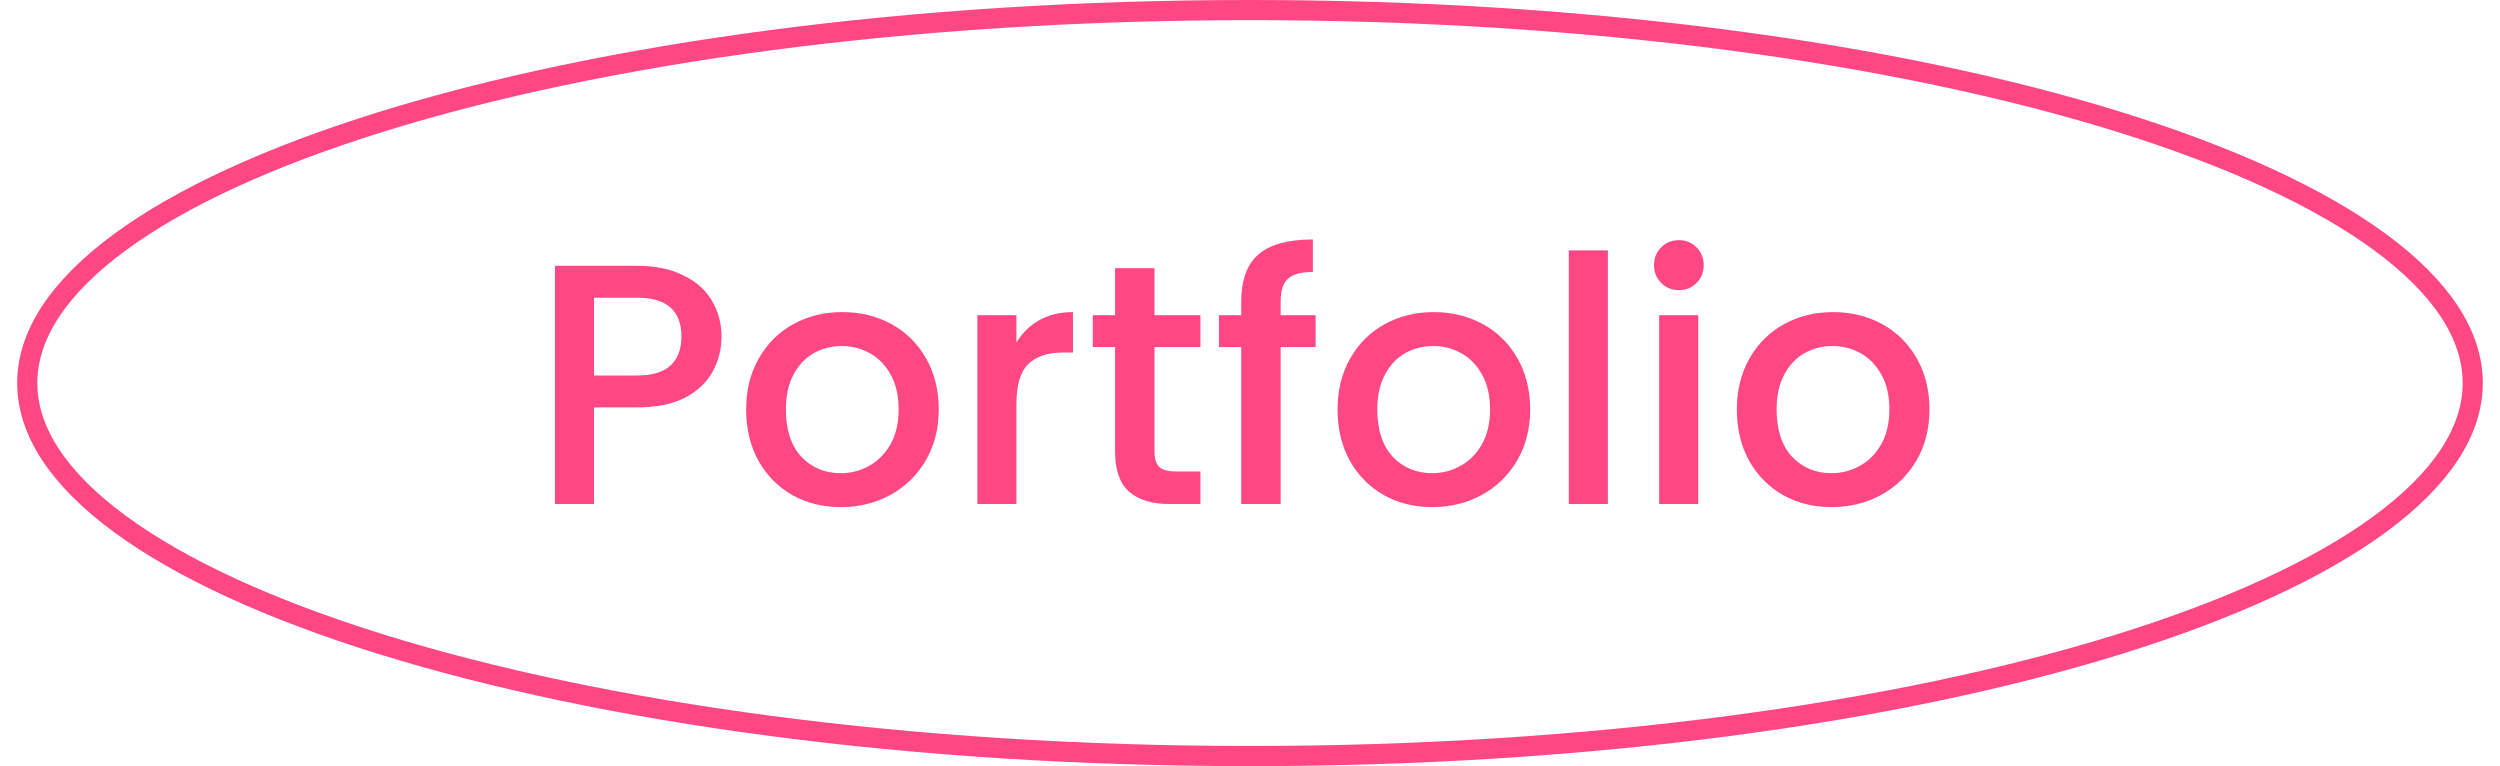 <svg width="124" height="38" viewBox="0 0 124 38" fill="none" xmlns="http://www.w3.org/2000/svg">
<path d="M35.788 16.704C35.788 17.305 35.647 17.871 35.363 18.404C35.08 18.937 34.627 19.373 34.003 19.713C33.38 20.042 32.581 20.206 31.606 20.206H29.464V25H27.526V13.185H31.606C32.513 13.185 33.278 13.344 33.901 13.661C34.536 13.967 35.006 14.386 35.312 14.919C35.63 15.452 35.788 16.047 35.788 16.704ZM31.606 18.625C32.343 18.625 32.893 18.461 33.255 18.132C33.618 17.792 33.799 17.316 33.799 16.704C33.799 15.412 33.068 14.766 31.606 14.766L29.464 14.766V18.625H31.606ZM41.7 25.153C40.816 25.153 40.017 24.955 39.303 24.558C38.589 24.15 38.028 23.583 37.62 22.858C37.212 22.121 37.008 21.271 37.008 20.308C37.008 19.356 37.217 18.512 37.637 17.775C38.056 17.038 38.628 16.472 39.354 16.075C40.079 15.678 40.889 15.48 41.785 15.48C42.68 15.48 43.49 15.678 44.216 16.075C44.941 16.472 45.513 17.038 45.933 17.775C46.352 18.512 46.562 19.356 46.562 20.308C46.562 21.26 46.346 22.104 45.916 22.841C45.485 23.578 44.896 24.15 44.148 24.558C43.411 24.955 42.595 25.153 41.7 25.153ZM41.7 23.47C42.198 23.47 42.663 23.351 43.094 23.113C43.536 22.875 43.893 22.518 44.165 22.042C44.437 21.566 44.573 20.988 44.573 20.308C44.573 19.628 44.442 19.056 44.182 18.591C43.921 18.115 43.575 17.758 43.145 17.52C42.714 17.282 42.249 17.163 41.751 17.163C41.252 17.163 40.787 17.282 40.357 17.52C39.937 17.758 39.603 18.115 39.354 18.591C39.104 19.056 38.98 19.628 38.98 20.308C38.98 21.317 39.235 22.099 39.745 22.654C40.266 23.198 40.918 23.47 41.7 23.47ZM50.415 16.993C50.699 16.517 51.073 16.149 51.537 15.888C52.013 15.616 52.574 15.48 53.22 15.48V17.486H52.727C51.968 17.486 51.39 17.679 50.993 18.064C50.608 18.449 50.415 19.118 50.415 20.07V25H48.477V15.633H50.415V16.993ZM57.263 17.214V22.399C57.263 22.75 57.342 23.005 57.501 23.164C57.671 23.311 57.954 23.385 58.351 23.385H59.541V25H58.011C57.138 25 56.469 24.796 56.005 24.388C55.54 23.98 55.308 23.317 55.308 22.399V17.214H54.203V15.633H55.308V13.304H57.263V15.633H59.541V17.214H57.263ZM65.254 17.214H63.52V25H61.565V17.214H60.46V15.633H61.565V14.97C61.565 13.893 61.848 13.111 62.415 12.624C62.993 12.125 63.894 11.876 65.118 11.876V13.491C64.529 13.491 64.115 13.604 63.877 13.831C63.639 14.046 63.52 14.426 63.52 14.97V15.633H65.254V17.214ZM71.034 25.153C70.15 25.153 69.352 24.955 68.638 24.558C67.924 24.15 67.362 23.583 66.954 22.858C66.546 22.121 66.343 21.271 66.343 20.308C66.343 19.356 66.552 18.512 66.972 17.775C67.391 17.038 67.963 16.472 68.689 16.075C69.414 15.678 70.224 15.48 71.12 15.48C72.015 15.48 72.825 15.678 73.55 16.075C74.276 16.472 74.848 17.038 75.267 17.775C75.687 18.512 75.897 19.356 75.897 20.308C75.897 21.26 75.681 22.104 75.251 22.841C74.82 23.578 74.231 24.15 73.483 24.558C72.746 24.955 71.93 25.153 71.034 25.153ZM71.034 23.47C71.533 23.47 71.998 23.351 72.428 23.113C72.871 22.875 73.228 22.518 73.499 22.042C73.772 21.566 73.907 20.988 73.907 20.308C73.907 19.628 73.777 19.056 73.516 18.591C73.256 18.115 72.91 17.758 72.48 17.52C72.049 17.282 71.584 17.163 71.085 17.163C70.587 17.163 70.122 17.282 69.692 17.52C69.272 17.758 68.938 18.115 68.689 18.591C68.439 19.056 68.314 19.628 68.314 20.308C68.314 21.317 68.57 22.099 69.079 22.654C69.601 23.198 70.252 23.47 71.034 23.47ZM79.75 12.42V25H77.812V12.42H79.75ZM83.281 14.392C82.929 14.392 82.635 14.273 82.397 14.035C82.159 13.797 82.04 13.502 82.04 13.151C82.04 12.8 82.159 12.505 82.397 12.267C82.635 12.029 82.929 11.91 83.281 11.91C83.621 11.91 83.91 12.029 84.148 12.267C84.386 12.505 84.505 12.8 84.505 13.151C84.505 13.502 84.386 13.797 84.148 14.035C83.91 14.273 83.621 14.392 83.281 14.392ZM84.233 15.633V25H82.295V15.633H84.233ZM90.84 25.153C89.956 25.153 89.157 24.955 88.443 24.558C87.729 24.15 87.168 23.583 86.76 22.858C86.352 22.121 86.148 21.271 86.148 20.308C86.148 19.356 86.358 18.512 86.777 17.775C87.197 17.038 87.769 16.472 88.494 16.075C89.219 15.678 90.03 15.48 90.925 15.48C91.82 15.48 92.631 15.678 93.356 16.075C94.082 16.472 94.654 17.038 95.073 17.775C95.493 18.512 95.702 19.356 95.702 20.308C95.702 21.26 95.487 22.104 95.056 22.841C94.626 23.578 94.036 24.15 93.288 24.558C92.552 24.955 91.736 25.153 90.84 25.153ZM90.84 23.47C91.339 23.47 91.803 23.351 92.234 23.113C92.676 22.875 93.033 22.518 93.305 22.042C93.577 21.566 93.713 20.988 93.713 20.308C93.713 19.628 93.583 19.056 93.322 18.591C93.061 18.115 92.716 17.758 92.285 17.52C91.855 17.282 91.39 17.163 90.891 17.163C90.392 17.163 89.928 17.282 89.497 17.52C89.078 17.758 88.743 18.115 88.494 18.591C88.245 19.056 88.12 19.628 88.12 20.308C88.12 21.317 88.375 22.099 88.885 22.654C89.406 23.198 90.058 23.47 90.84 23.47Z" fill="#FF4883"/>
<path d="M122.648 19C122.648 21.389 121.088 23.758 118.046 25.993C115.015 28.22 110.595 30.247 105.09 31.957C94.084 35.377 78.849 37.5 62 37.5C45.15 37.5 29.916 35.377 18.91 31.957C13.404 30.247 8.985 28.22 5.953 25.993C2.911 23.758 1.352 21.389 1.352 19C1.352 16.611 2.911 14.242 5.953 12.007C8.985 9.78 13.404 7.753 18.91 6.042C29.916 2.623 45.15 0.5 62 0.5C78.849 0.5 94.084 2.623 105.09 6.042C110.595 7.753 115.015 9.78 118.046 12.007C121.088 14.242 122.648 16.611 122.648 19Z" stroke="#FF4883"/>
</svg>
